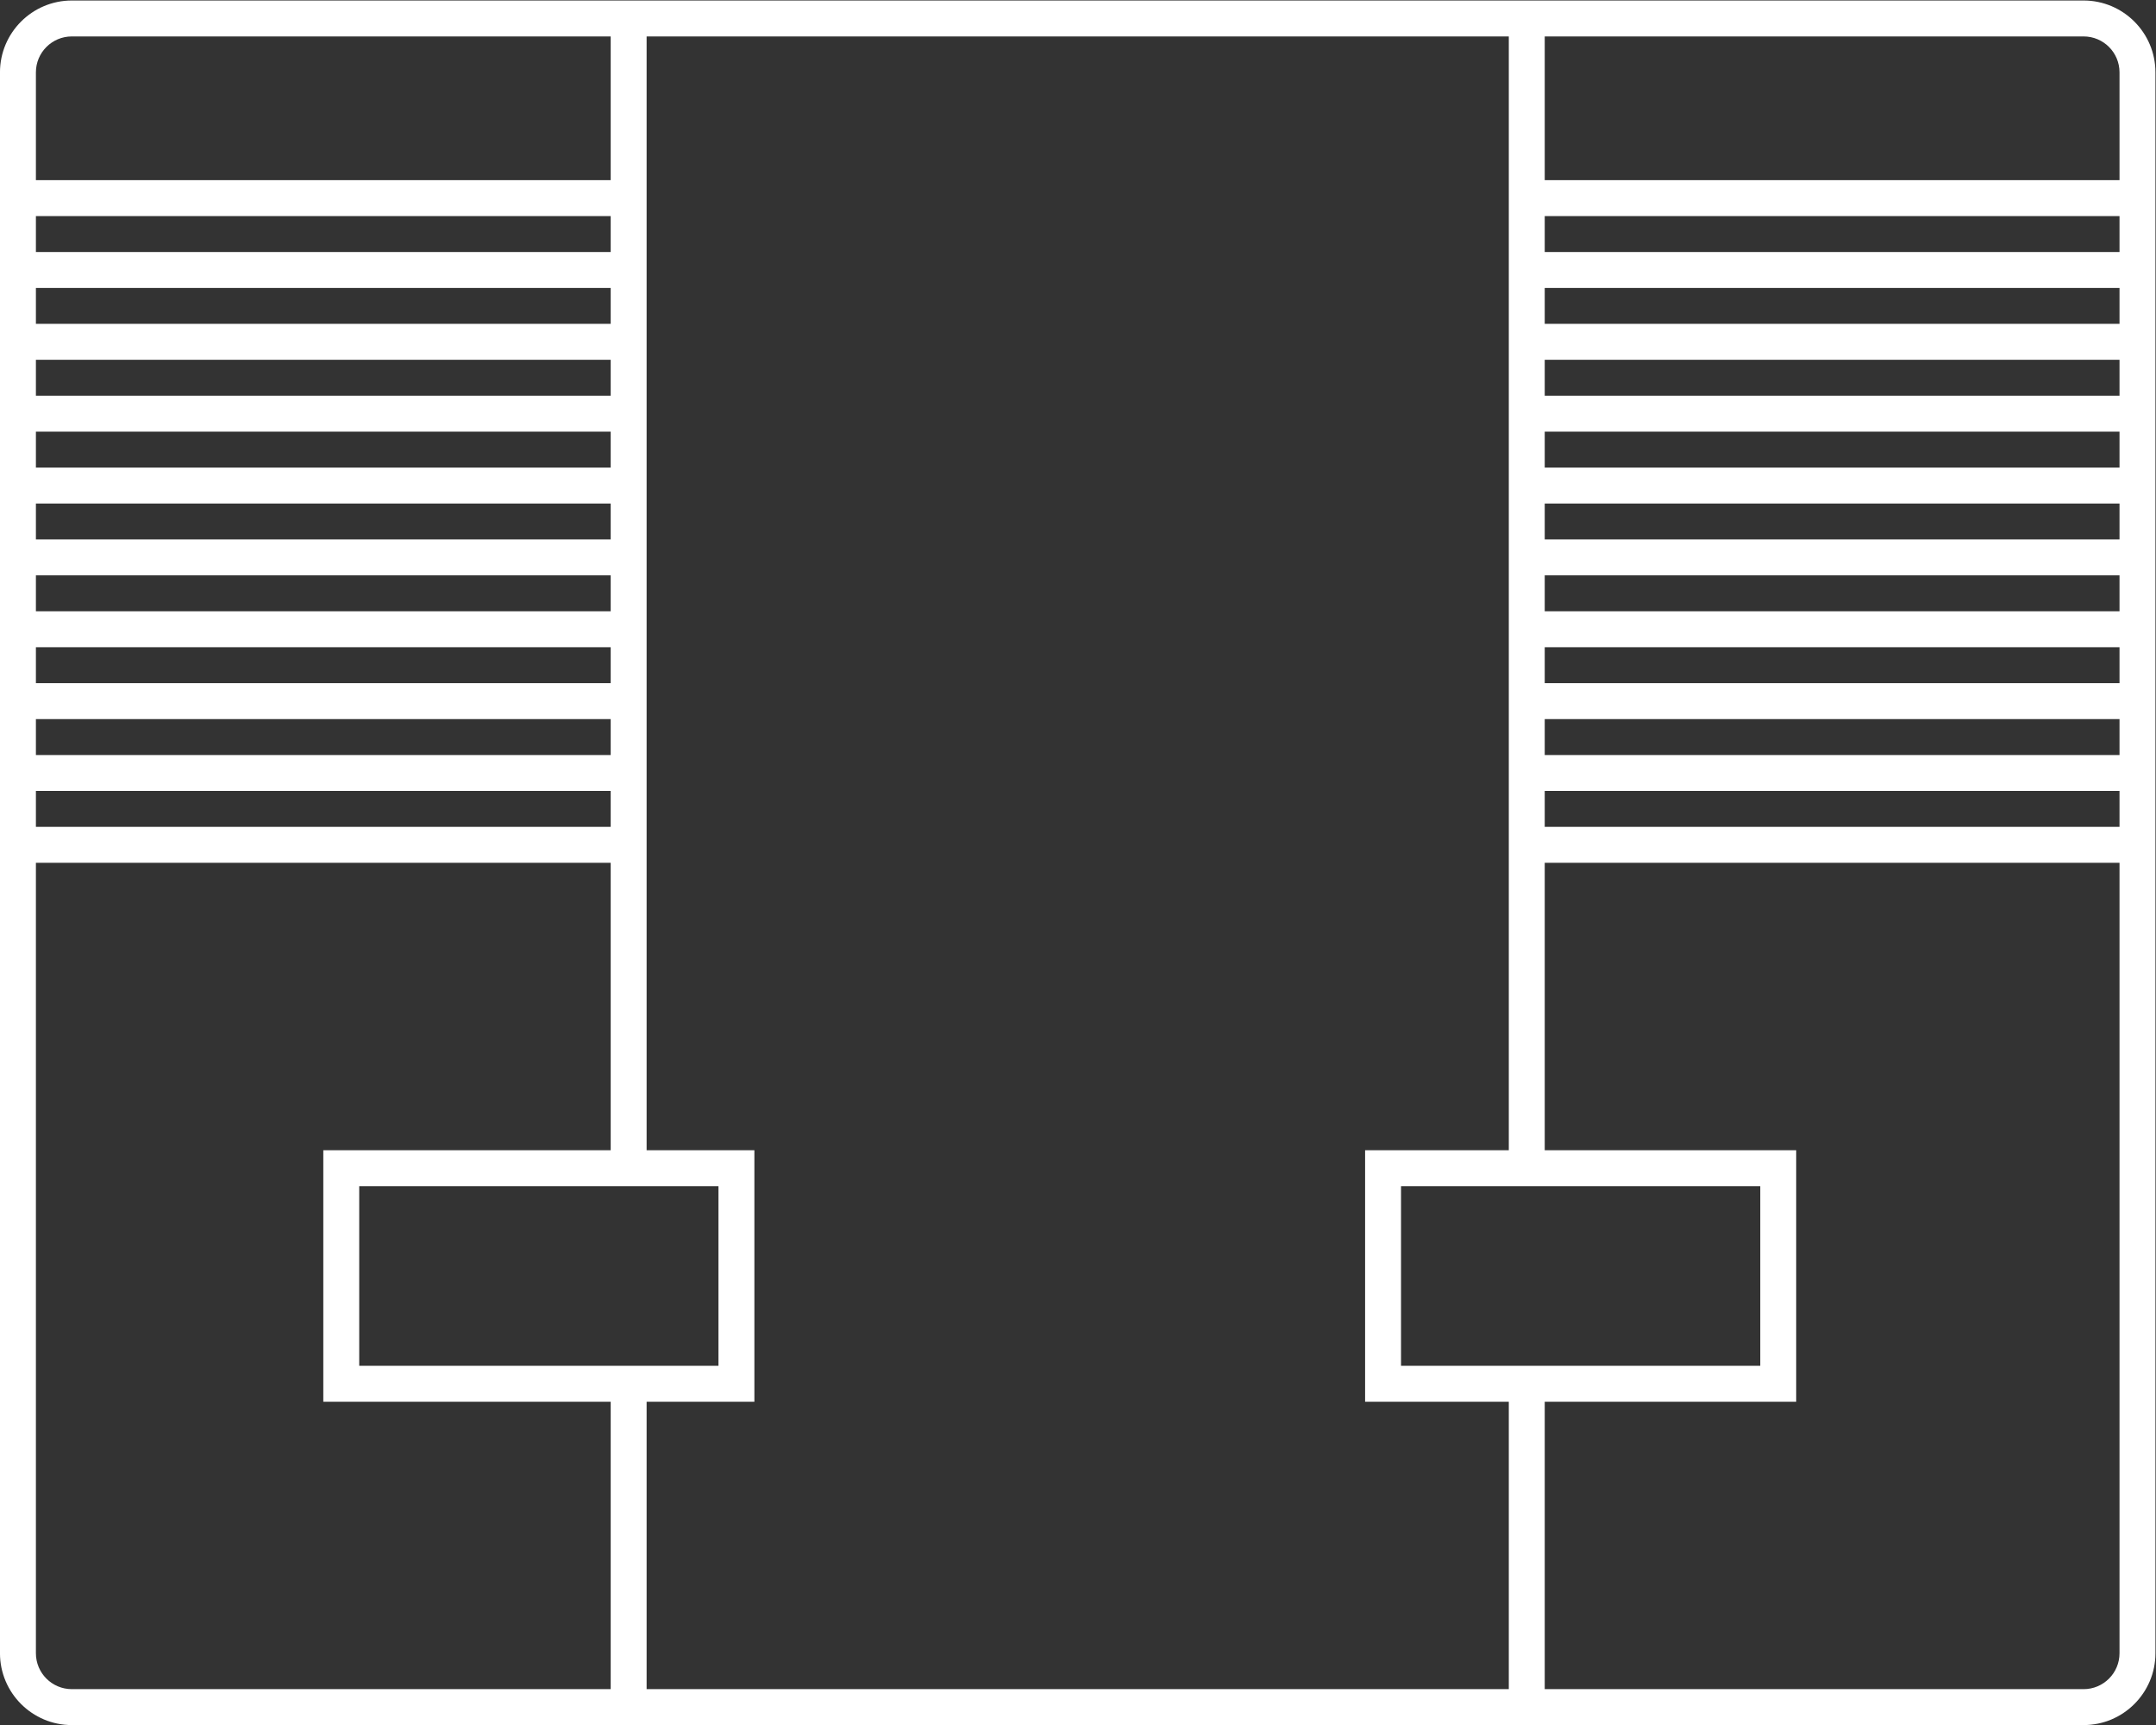 <?xml version="1.0" encoding="UTF-8" standalone="no"?>
<svg
   xmlns:dc="http://purl.org/dc/elements/1.1/"
   xmlns:cc="http://creativecommons.org/ns#"
   xmlns:rdf="http://www.w3.org/1999/02/22-rdf-syntax-ns#"
   xmlns:svg="http://www.w3.org/2000/svg"
   xmlns="http://www.w3.org/2000/svg"
   viewBox="0 0 320 256"
   height="256"
   width="320"
   xml:space="preserve"
   id="svg2"
   version="1.1"><rect x="0" y="0" width="320" height="256" fill="#333333" stroke="none"/><defs
     id="defs6"><clipPath
       id="clipPath18"
       clipPathUnits="userSpaceOnUse"><path
         id="path16"
         d="M 0,256 H 256 V 0 H 0 Z" /></clipPath></defs><g
     transform="matrix(1.333,0,0,-1.333,-10.667,298.667)"
     id="g10"><g
       id="g12"><g
         clip-path="url(#clipPath18)"
         id="g14"><g
           transform="translate(244,204)"
           id="g20"><path
             id="path22"
             style="fill:#ffffff;fill-opacity:1;fill-rule:nonzero;stroke:none"
             d="m 0,0 h -64 v 16 h 60 c 2.209,0 4,-1.791 4,-4 z m 0,-8 h -64 v 4 H 0 Z m 0,-8 h -64 v 4 H 0 Z m 0,-8 h -64 v 4 H 0 Z m 0,-8 h -64 v 4 H 0 Z m 0,-8 h -64 v 4 H 0 Z m 0,-8 h -64 v 4 H 0 Z m 0,-8 h -64 v 4 H 0 Z m 0,-8 h -64 v 4 H 0 Z m 0,-8 h -64 v 4 H 0 Z m 0,-92 c 0,-2.209 -1.791,-4 -4,-4 h -60 v 32 h 24 4 v 4 20 4 h -4 -24 v 32 H 0 Z m -68,32 h -12 v 20 h 12 4 24 v -20 h -24 z m 0,-36 h -96 v 32 h 8 4 v 4 20 4 h -4 -8 V 16 h 96 v -124 h -12 -4 v -4 -20 -4 h 4 12 z m -100,36 h -28 v 20 h 28 4 8 v -20 h -8 z m 0,-36 h -60 c -2.209,0 -4,1.791 -4,4 v 88 h 64 v -32 h -28 -4 v -4 -20 -4 h 4 28 z m -64,100 h 64 v -4 h -64 z m 0,8 h 64 v -4 h -64 z m 0,8 h 64 v -4 h -64 z m 0,8 h 64 v -4 h -64 z m 0,8 h 64 v -4 h -64 z m 0,8 h 64 v -4 h -64 z m 0,8 h 64 v -4 h -64 z m 0,8 h 64 v -4 h -64 z m 0,8 h 64 v -4 h -64 z m 0,16 c 0,2.209 1.791,4 4,4 h 60 V 0 h -64 z m 228,8 h -60 -4 -96 -4 -60 c -4.411,0 -8,-3.589 -8,-8 v -176 c 0,-4.411 3.589,-8 8,-8 h 60 4 96 4 60 c 4.411,0 8,3.589 8,8 V 12 c 0,4.411 -3.589,8 -8,8" /></g></g></g></g></svg>